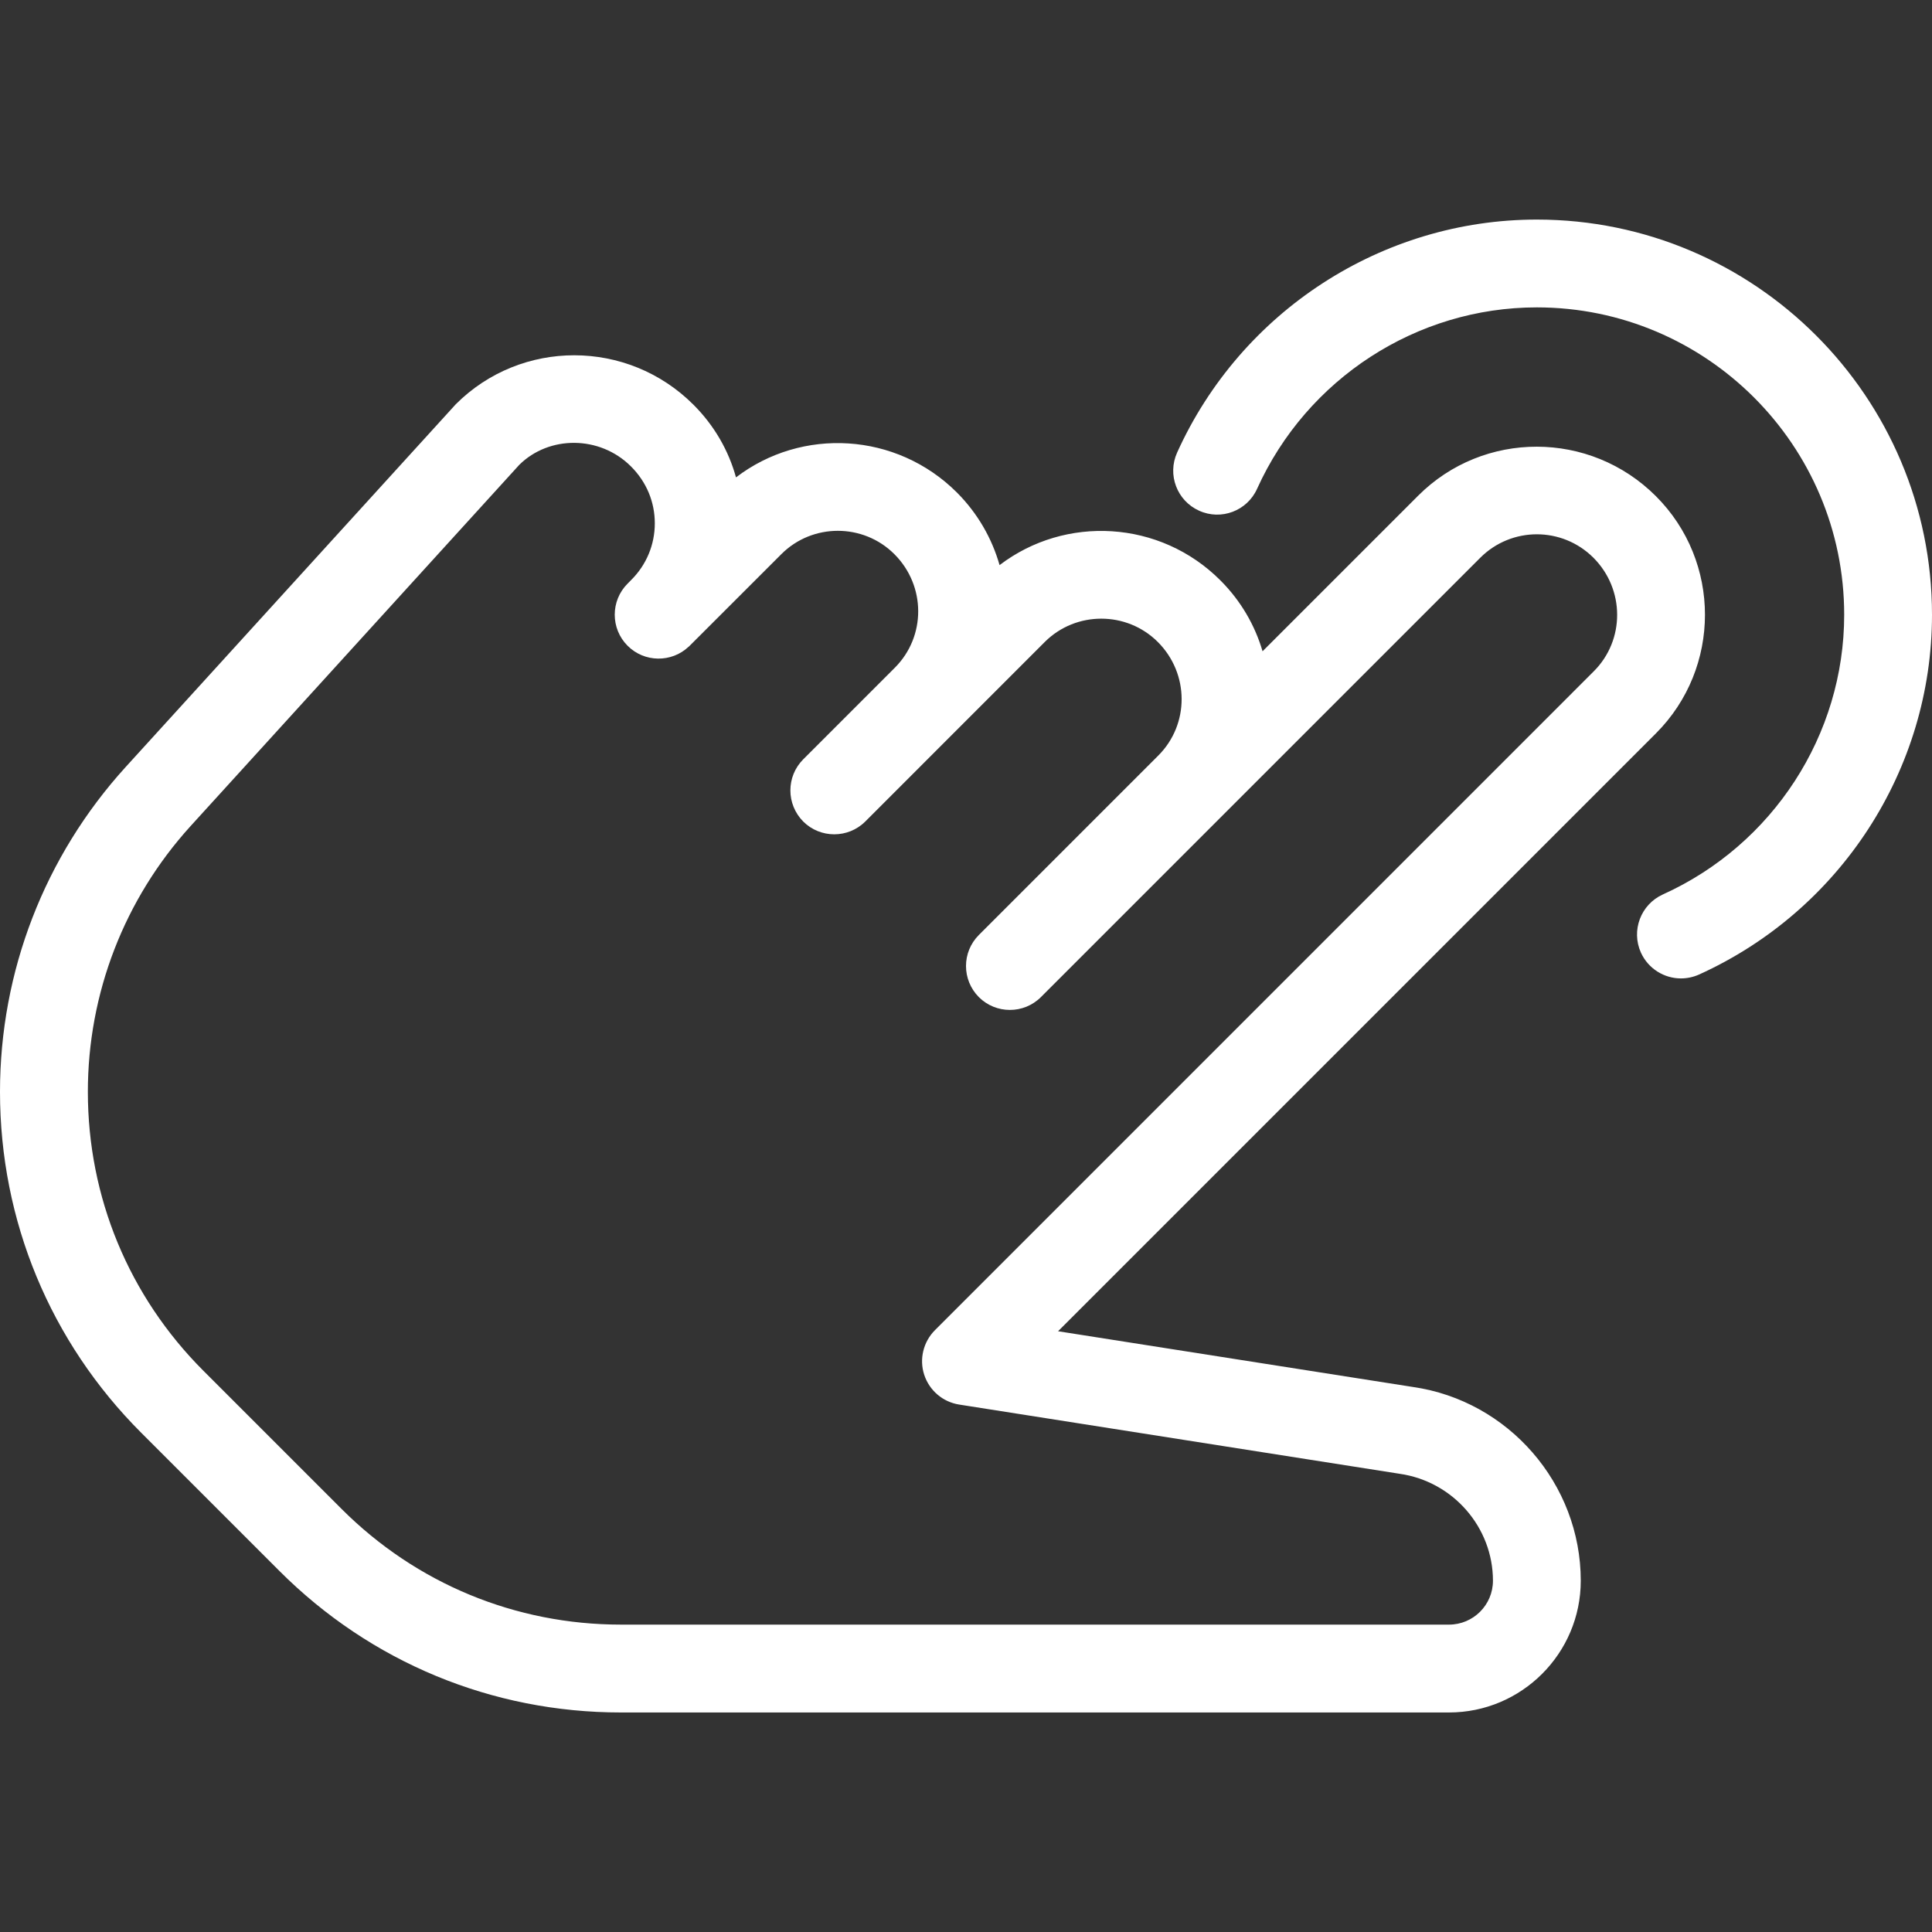 <svg width="40" height="40" viewBox="0 0 40 40" fill="none" xmlns="http://www.w3.org/2000/svg">
<rect x="0" y="0" width="40" height="40" fill="#333333" stroke="none"/>
<path d="M2.6 15.882L9.437 8.369C10.789 7.017 12.993 7.015 14.358 8.38C14.791 8.813 15.086 9.331 15.238 9.884C16.598 8.842 18.56 8.946 19.813 10.198C20.244 10.631 20.538 11.149 20.695 11.7C22.055 10.662 24.017 10.764 25.268 12.017C25.691 12.44 25.982 12.946 26.14 13.484L29.362 10.262C30.715 8.909 32.919 8.908 34.284 10.273C35.638 11.626 35.638 13.829 34.284 15.184L21.906 27.562L29.248 28.715C31.231 28.998 32.728 30.722 32.728 32.727C32.728 34.231 31.504 35.455 30 35.455H12.857C10.186 35.455 7.675 34.415 5.786 32.526L2.926 29.666C1.039 27.78 0 25.271 0 22.604C0 20.113 0.924 17.726 2.6 15.882ZM4.211 28.38L7.071 31.24C8.617 32.786 10.671 33.636 12.857 33.636H30C30.502 33.636 30.91 33.229 30.91 32.727C30.91 31.622 30.084 30.671 28.977 30.513L19.859 29.08C19.52 29.027 19.242 28.789 19.135 28.464C19.029 28.14 19.115 27.782 19.357 27.54L32.998 13.898C33.644 13.253 33.644 12.202 32.989 11.546C32.666 11.224 32.242 11.062 31.819 11.062C31.395 11.062 30.971 11.224 30.648 11.547L21.551 20.644C21.197 20.998 20.62 20.998 20.266 20.644C20.089 20.466 20 20.233 20 20C20 19.767 20.089 19.535 20.267 19.357L23.982 15.642C24.627 14.997 24.627 13.947 23.971 13.291C23.327 12.648 22.275 12.648 21.631 13.291L17.915 17.008C17.56 17.362 16.984 17.362 16.629 17.008C16.453 16.829 16.364 16.597 16.364 16.364C16.364 16.131 16.453 15.898 16.631 15.72L18.527 13.824C19.173 13.178 19.173 12.129 18.517 11.473C17.873 10.829 16.82 10.829 16.177 11.473L14.271 13.378C14.267 13.38 14.269 13.38 14.269 13.38L14.268 13.382C14.266 13.384 14.266 13.384 14.266 13.384C14.264 13.386 14.264 13.386 14.264 13.386H14.262C14.26 13.386 14.26 13.387 14.26 13.387C13.904 13.725 13.34 13.718 12.993 13.369C12.639 13.015 12.639 12.438 12.993 12.084L13.071 12.005C13.384 11.693 13.557 11.276 13.557 10.835C13.557 10.393 13.386 9.978 13.062 9.655C12.415 9.011 11.368 9.013 10.751 9.624L3.944 17.105C2.575 18.613 1.819 20.566 1.819 22.604C1.819 24.786 2.668 26.837 4.211 28.38Z" fill="white"/>
<path d="M24.371 9.37C25.695 6.441 28.618 4.546 31.818 4.546C36.329 4.546 40 8.217 40 12.728C40 15.928 38.105 18.851 35.176 20.177C35.055 20.231 34.927 20.257 34.802 20.257C34.456 20.257 34.125 20.057 33.973 19.722C33.767 19.264 33.971 18.726 34.427 18.519C36.707 17.488 38.182 15.215 38.182 12.728C38.182 9.219 35.327 6.364 31.818 6.364C29.331 6.364 27.058 7.839 26.027 10.119C25.822 10.577 25.282 10.782 24.825 10.573C24.367 10.366 24.164 9.828 24.371 9.37Z" fill="white"/>
</svg>
